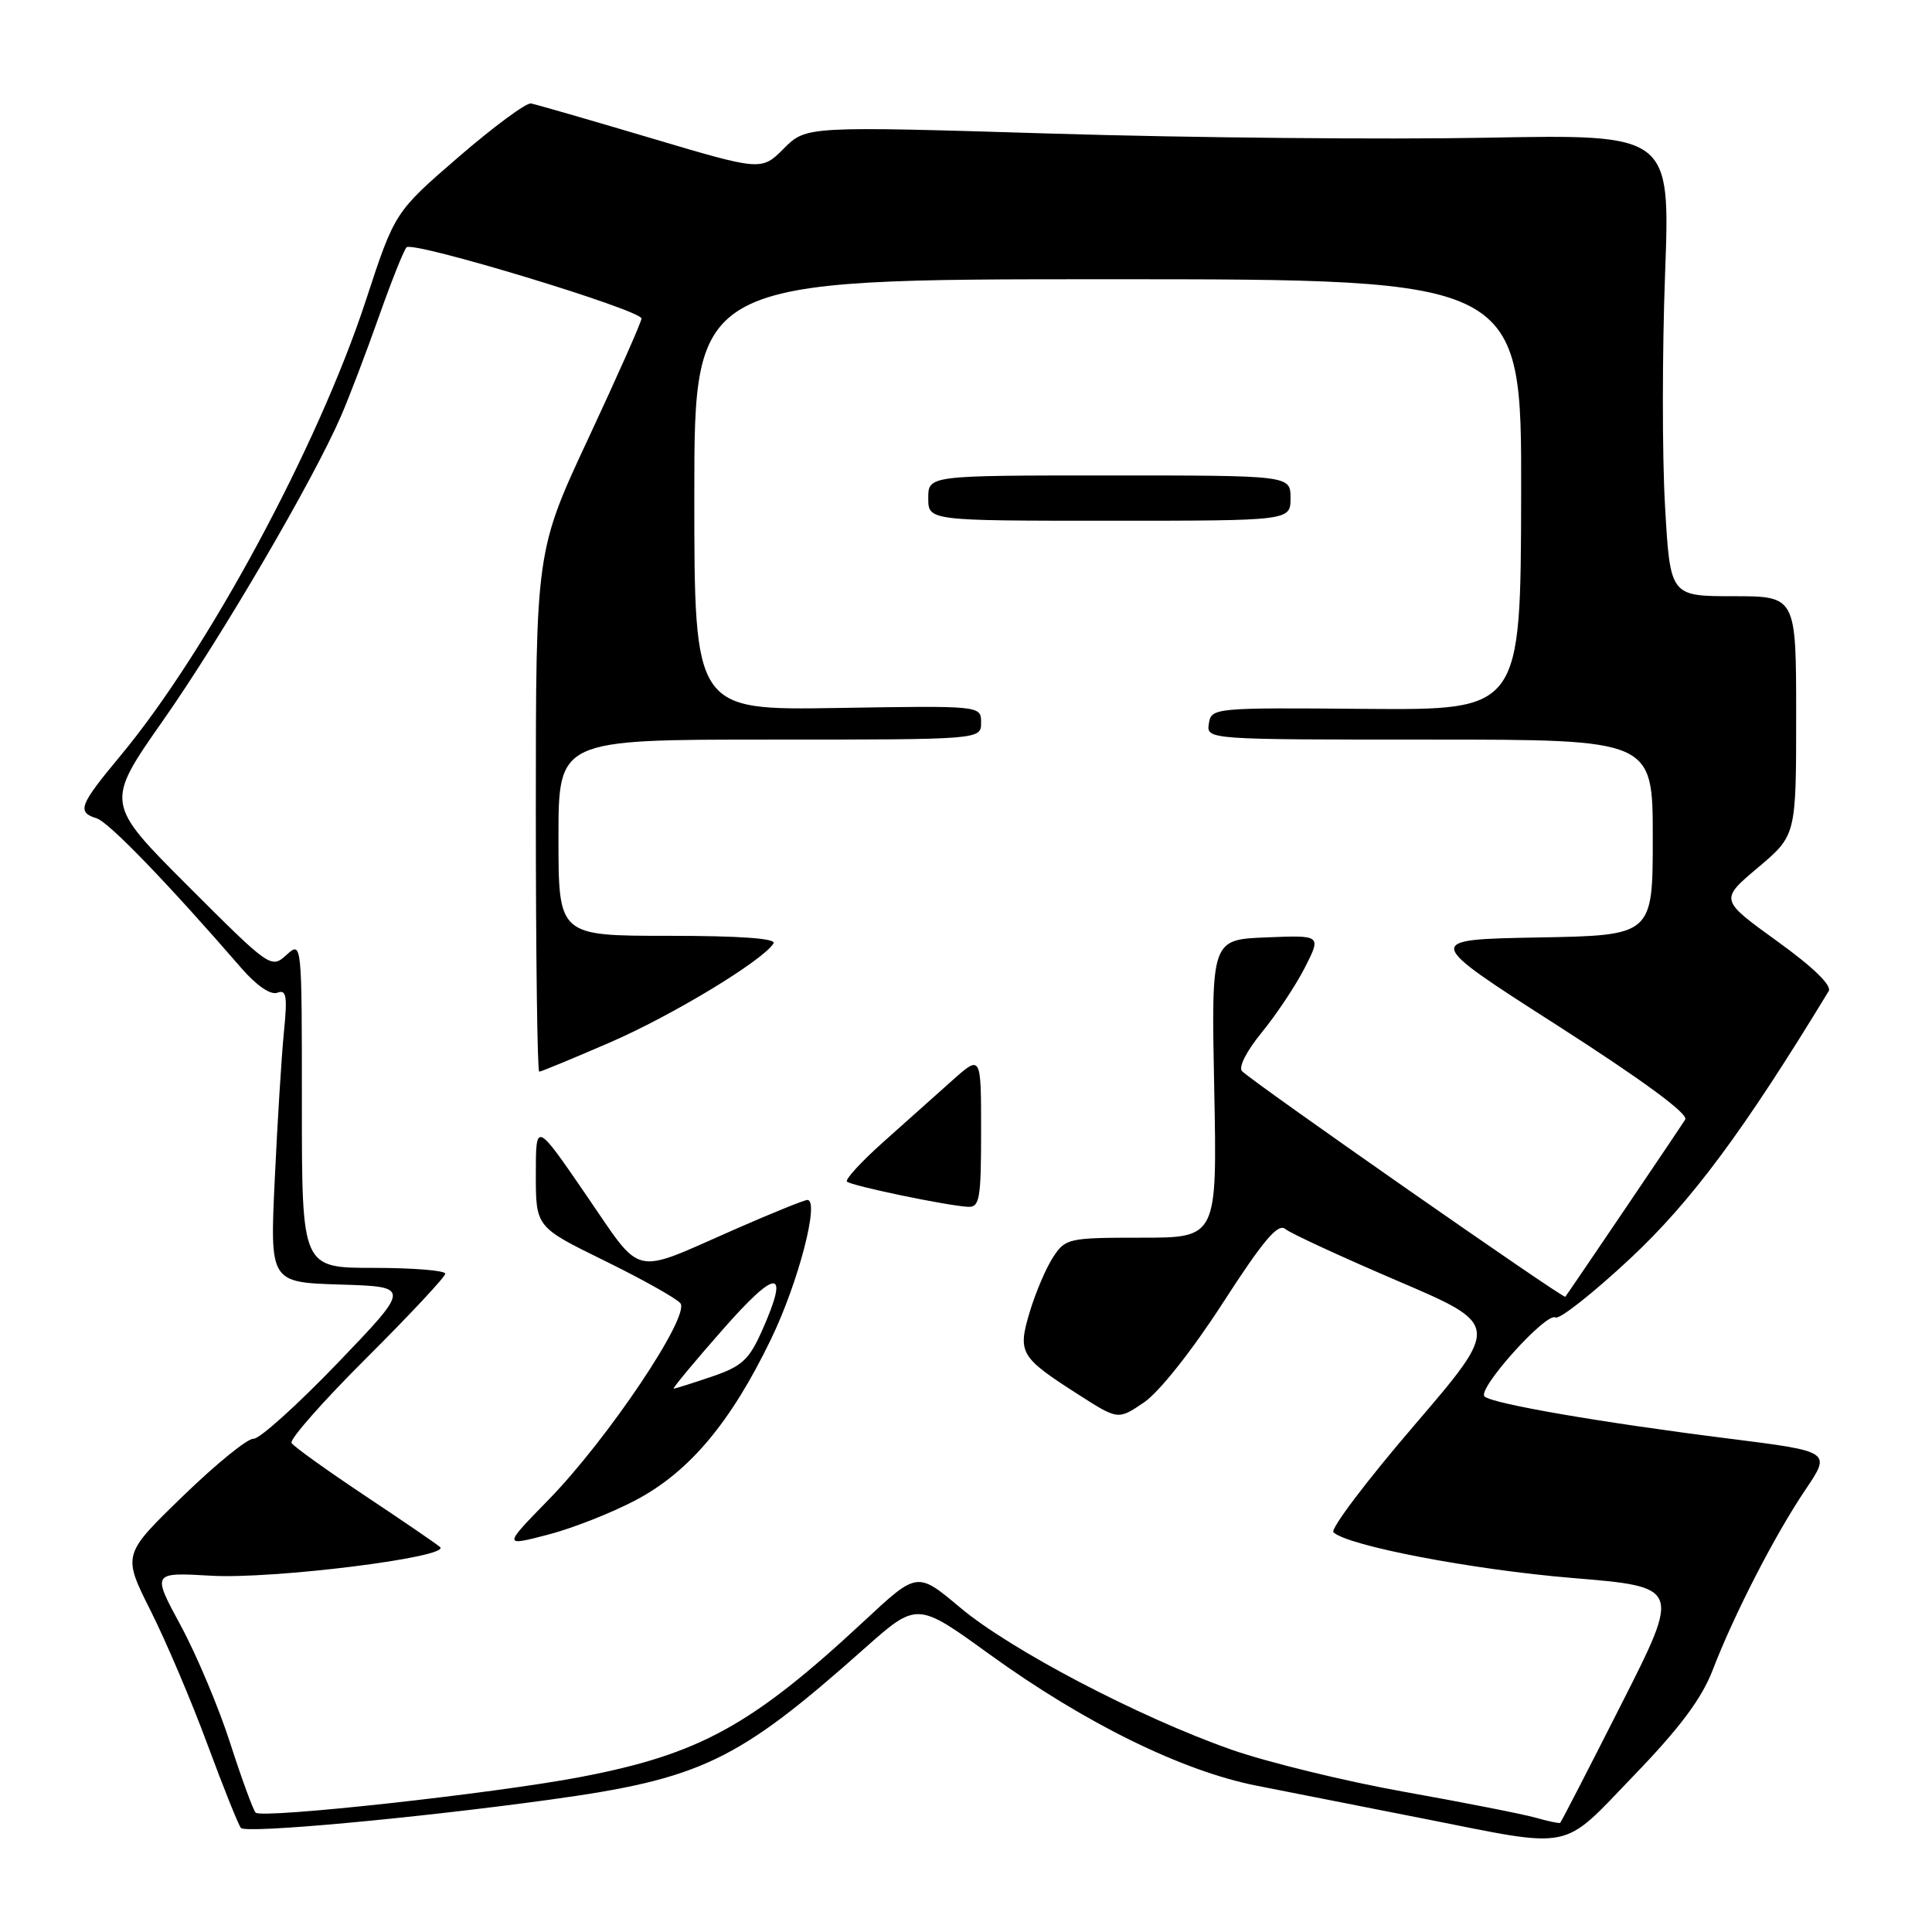 <?xml version="1.0" encoding="UTF-8" standalone="no"?>
<!DOCTYPE svg PUBLIC "-//W3C//DTD SVG 1.1//EN" "http://www.w3.org/Graphics/SVG/1.1/DTD/svg11.dtd" >
<svg xmlns="http://www.w3.org/2000/svg" xmlns:xlink="http://www.w3.org/1999/xlink" version="1.1" viewBox="0 0 256 256">
 <g >
 <path fill="currentColor"
d=" M 216.51 235.25 C 222.59 228.95 225.51 225.04 226.95 221.26 C 229.78 213.91 235.17 203.41 239.22 197.41 C 242.65 192.33 242.65 192.33 229.07 190.62 C 212.28 188.51 197.76 186.01 196.71 185.04 C 195.67 184.09 204.90 173.82 206.11 174.57 C 206.62 174.88 211.06 171.38 215.98 166.79 C 224.12 159.19 231.02 149.90 242.31 131.33 C 242.76 130.58 240.23 128.13 235.45 124.69 C 227.88 119.22 227.88 119.22 232.94 114.96 C 238.00 110.69 238.00 110.69 238.00 94.84 C 238.00 79.00 238.00 79.00 229.65 79.00 C 221.30 79.00 221.30 79.00 220.62 66.93 C 220.24 60.29 220.25 46.52 220.63 36.33 C 221.32 17.79 221.32 17.79 196.91 18.25 C 183.48 18.50 157.72 18.26 139.66 17.71 C 106.83 16.71 106.83 16.71 103.86 19.68 C 100.89 22.65 100.89 22.65 86.19 18.28 C 78.11 15.88 70.98 13.82 70.36 13.71 C 69.73 13.59 65.41 16.79 60.76 20.80 C 52.31 28.11 52.31 28.11 48.48 39.80 C 42.16 59.09 27.51 86.26 15.96 100.14 C 10.49 106.72 10.15 107.60 12.82 108.44 C 14.43 108.95 22.26 117.06 32.00 128.30 C 34.01 130.61 35.86 131.88 36.75 131.54 C 37.95 131.08 38.10 131.97 37.62 136.74 C 37.31 139.91 36.76 148.67 36.41 156.21 C 35.76 169.92 35.76 169.92 45.10 170.21 C 54.44 170.50 54.44 170.50 44.71 180.64 C 39.35 186.21 34.35 190.71 33.60 190.64 C 32.84 190.56 28.62 193.99 24.23 198.25 C 16.23 206.00 16.23 206.00 19.96 213.43 C 22.01 217.51 25.41 225.50 27.50 231.18 C 29.60 236.85 31.59 241.82 31.92 242.21 C 32.57 242.98 54.77 240.95 72.76 238.48 C 92.89 235.71 97.69 233.41 114.50 218.47 C 121.50 212.25 121.50 212.25 131.00 219.12 C 143.71 228.32 156.64 234.68 166.59 236.63 C 170.94 237.48 180.80 239.43 188.50 240.95 C 208.81 244.97 206.74 245.39 216.51 235.25 Z  M 203.50 240.86 C 201.85 240.39 194.04 238.85 186.15 237.44 C 178.25 236.03 167.90 233.50 163.15 231.83 C 150.93 227.54 133.88 218.61 127.21 213.00 C 121.54 208.24 121.54 208.24 114.52 214.78 C 99.63 228.63 92.69 232.46 76.88 235.47 C 65.49 237.65 34.65 241.03 33.87 240.18 C 33.53 239.81 32.02 235.68 30.51 231.00 C 29.01 226.32 26.06 219.31 23.96 215.42 C 20.13 208.34 20.13 208.34 27.97 208.79 C 36.20 209.27 59.78 206.32 58.31 204.99 C 57.86 204.59 53.37 201.52 48.32 198.16 C 43.28 194.80 38.91 191.67 38.63 191.20 C 38.34 190.74 42.81 185.67 48.55 179.95 C 54.30 174.22 59.00 169.19 59.00 168.77 C 59.00 168.35 54.73 168.00 49.50 168.00 C 40.00 168.00 40.00 168.00 40.00 146.35 C 40.00 124.69 40.00 124.69 37.95 126.54 C 35.93 128.37 35.78 128.27 24.92 117.41 C 13.93 106.42 13.93 106.42 21.61 95.46 C 29.35 84.42 41.48 63.68 45.19 55.12 C 46.29 52.58 48.54 46.67 50.19 42.00 C 51.84 37.33 53.49 33.17 53.87 32.77 C 54.70 31.89 85.00 41.08 85.00 42.21 C 85.00 42.65 81.85 49.75 78.00 58.00 C 71.00 72.99 71.00 72.99 71.00 107.50 C 71.00 126.47 71.20 142.00 71.45 142.00 C 71.70 142.00 75.90 140.26 80.80 138.14 C 89.11 134.54 101.09 127.28 102.50 125.00 C 102.90 124.35 98.06 124.00 88.56 124.00 C 74.00 124.00 74.00 124.00 74.00 111.00 C 74.00 98.00 74.00 98.00 102.00 98.00 C 130.00 98.00 130.00 98.00 130.00 95.75 C 130.00 93.50 130.00 93.50 111.00 93.81 C 92.00 94.12 92.00 94.12 92.00 65.56 C 92.00 37.00 92.00 37.00 146.81 37.00 C 201.62 37.00 201.62 37.00 201.56 65.55 C 201.50 94.09 201.50 94.09 181.00 93.93 C 160.82 93.76 160.50 93.79 160.18 95.88 C 159.86 98.00 159.87 98.00 189.43 98.00 C 219.00 98.00 219.00 98.00 219.00 110.97 C 219.00 123.95 219.00 123.95 203.79 124.22 C 188.59 124.50 188.59 124.50 206.30 135.84 C 217.67 143.13 223.75 147.60 223.30 148.34 C 222.75 149.25 208.42 170.43 207.41 171.83 C 207.19 172.14 166.49 143.74 164.59 141.95 C 164.06 141.44 165.15 139.30 167.20 136.79 C 169.13 134.43 171.70 130.57 172.90 128.21 C 175.09 123.91 175.09 123.91 167.79 124.21 C 160.50 124.50 160.50 124.50 160.89 144.25 C 161.28 164.00 161.28 164.00 151.25 164.00 C 141.59 164.00 141.17 164.09 139.55 166.57 C 138.62 167.98 137.24 171.22 136.47 173.76 C 134.81 179.27 135.13 179.81 142.82 184.74 C 148.15 188.16 148.15 188.16 151.58 185.83 C 153.59 184.47 157.95 178.97 162.03 172.65 C 167.39 164.35 169.34 162.04 170.31 162.85 C 171.01 163.43 177.71 166.52 185.20 169.73 C 198.81 175.55 198.81 175.55 187.35 188.92 C 181.04 196.27 176.25 202.62 176.69 203.04 C 178.63 204.84 195.10 207.99 208.33 209.09 C 222.71 210.28 222.71 210.28 214.83 225.83 C 210.50 234.38 206.86 241.45 206.73 241.54 C 206.60 241.63 205.15 241.33 203.50 240.86 Z  M 84.29 198.75 C 91.36 195.00 96.83 188.48 102.16 177.45 C 105.78 169.98 108.64 159.00 106.98 159.00 C 106.58 159.00 102.26 160.75 97.38 162.89 C 83.51 168.98 85.26 169.39 77.66 158.33 C 71.00 148.62 71.00 148.62 71.00 155.61 C 71.00 162.59 71.00 162.59 80.08 167.04 C 85.08 169.49 89.61 172.03 90.15 172.68 C 91.51 174.32 80.56 190.65 72.71 198.70 C 66.66 204.90 66.66 204.90 72.58 203.36 C 75.84 202.52 81.11 200.44 84.29 198.75 Z  M 130.00 149.88 C 130.00 139.77 130.00 139.77 126.22 143.13 C 124.15 144.99 120.04 148.65 117.09 151.28 C 114.14 153.91 111.95 156.29 112.23 156.57 C 112.79 157.12 125.41 159.75 128.25 159.91 C 129.81 159.99 130.00 158.89 130.00 149.88 Z  M 171.00 66.00 C 171.00 63.00 171.00 63.00 147.00 63.00 C 123.00 63.00 123.00 63.00 123.00 66.00 C 123.00 69.00 123.00 69.00 147.00 69.00 C 171.00 69.00 171.00 69.00 171.00 66.00 Z  M 95.70 176.25 C 102.93 168.01 104.66 167.99 101.03 176.19 C 99.27 180.18 98.35 181.03 94.32 182.41 C 91.75 183.28 89.47 184.00 89.27 184.00 C 89.06 184.00 91.95 180.51 95.70 176.25 Z "/>
</g>
</svg>